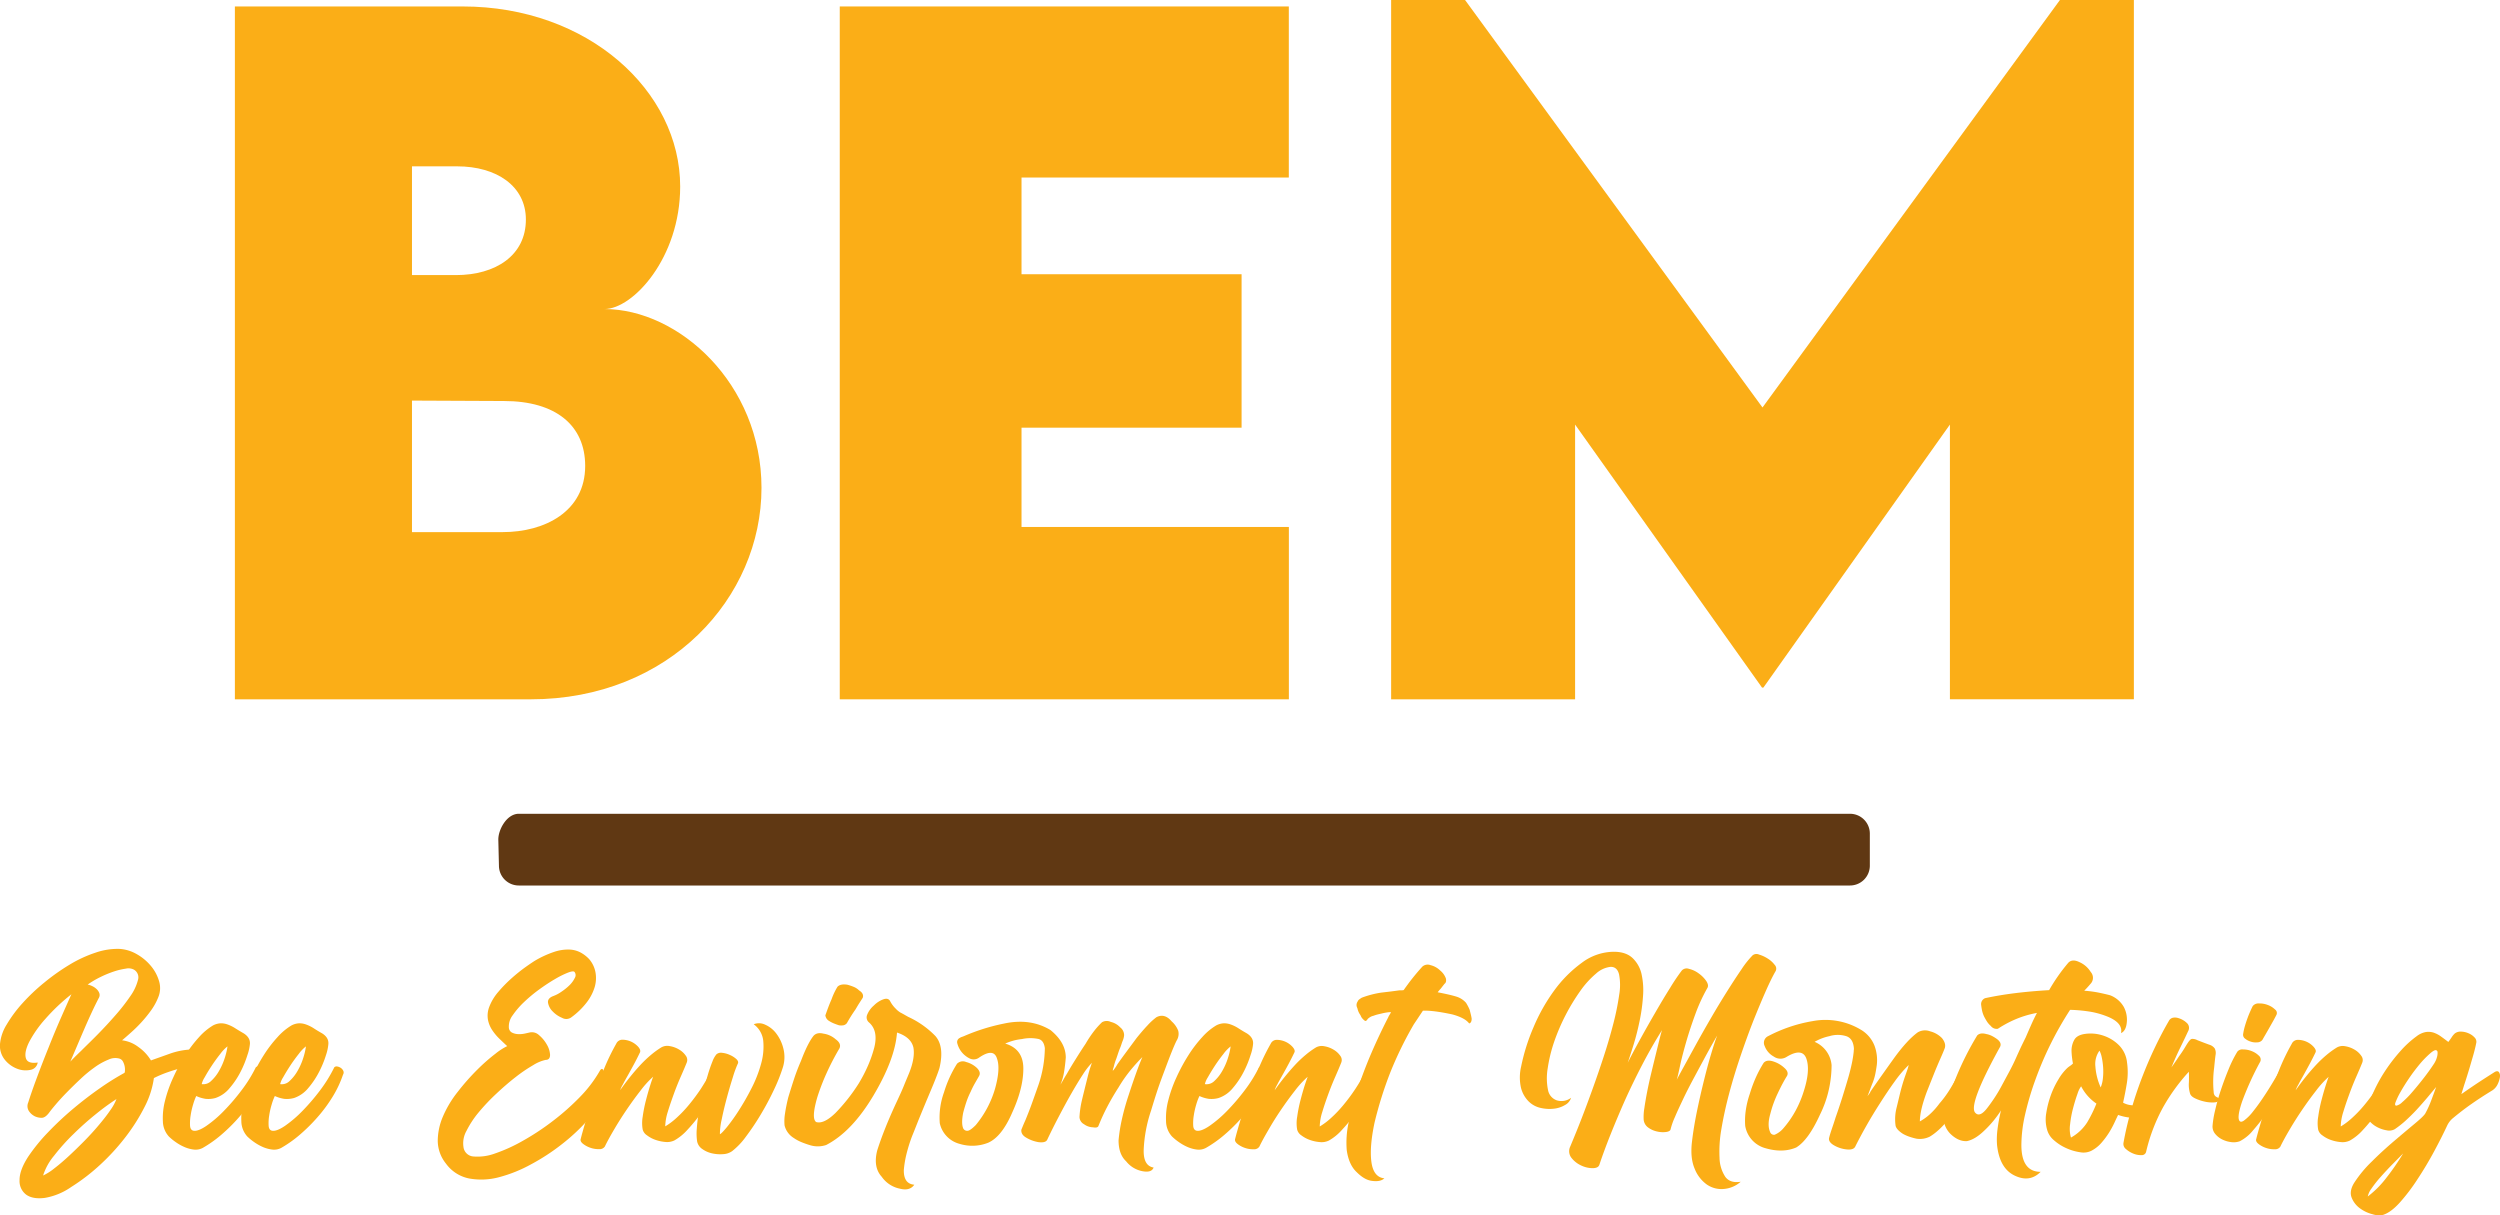 <svg id="Livello_1" data-name="Livello 1" xmlns="http://www.w3.org/2000/svg" viewBox="0 0 990.29 481.41"><defs><style>.cls-1{fill:#fbae17;}.cls-2{fill:#603813;stroke:#603813;stroke-miterlimit:10;stroke-width:5px;}</style></defs><path class="cls-1" d="M74.65,697.66a77,77,0,0,0-10.32,9.76,45.79,45.79,0,0,0-6.39,9.09q-2,4-1.35,6.4t4.71,1.79a3.5,3.5,0,0,1-2.91,2.92,9.14,9.14,0,0,1-5.22-.45,11.55,11.55,0,0,1-4.88-3.54,8.82,8.82,0,0,1-1.91-6.45A17.61,17.61,0,0,1,49,709.67a51.68,51.68,0,0,1,6.23-8.42A76.39,76.39,0,0,1,63.94,693a83.88,83.88,0,0,1,10-7.07,50.62,50.62,0,0,1,10.32-4.77,26.53,26.53,0,0,1,9.54-1.46,15.43,15.43,0,0,1,6.73,2.08,20.06,20.06,0,0,1,5.55,4.6,16.48,16.48,0,0,1,3.26,6,9.42,9.42,0,0,1-.17,6.17,24.24,24.24,0,0,1-3,5.55,51.69,51.69,0,0,1-4,4.88,57.28,57.28,0,0,1-4.1,4c-1.34,1.2-2.47,2.17-3.36,2.92a13.29,13.29,0,0,1,6.45,2.64,17.7,17.7,0,0,1,5,5.33c2.77-1,5.29-1.87,7.57-2.7a29.17,29.17,0,0,1,7.35-1.57c.45-.07.77.21,1,.84a6.81,6.81,0,0,1,.23,2.25,5.85,5.85,0,0,1-.62,2.41A2.32,2.32,0,0,1,120,726.5a58.07,58.07,0,0,0-7.07,2,44.41,44.41,0,0,0-5.61,2.36,35.3,35.3,0,0,1-3.64,11.33A74.87,74.87,0,0,1,96.25,754a86.51,86.51,0,0,1-10,11,78.44,78.44,0,0,1-11.67,9,25.89,25.89,0,0,1-10.43,4.32q-4.71.61-7.35-1.23a6.68,6.68,0,0,1-2.69-5.78q-.06-3.93,3.42-9.31a71.63,71.63,0,0,1,7.85-9.65,125,125,0,0,1,10-9.37q5.27-4.42,10.6-8.13a102.42,102.42,0,0,1,9.7-6.06,2,2,0,0,0,.17-.9,6.56,6.56,0,0,0-.11-1.68,6.69,6.69,0,0,0-.62-1.79,2.46,2.46,0,0,0-1.34-1.24,6.12,6.12,0,0,0-4.38.34,25.77,25.77,0,0,0-5.44,3,51.56,51.56,0,0,0-5.72,4.71c-1.91,1.79-3.7,3.55-5.39,5.27s-3.16,3.33-4.43,4.83-2.17,2.62-2.69,3.36c-1,1.27-1.93,1.91-2.86,1.91a6.35,6.35,0,0,1-2.64-.56,6,6,0,0,1-2.47-2.19,3.62,3.62,0,0,1-.22-3.31q1.23-3.93,3.42-9.82t4.66-12Q68,712.69,70.5,707T74.65,697.66Zm-11.21,71.8a22.59,22.59,0,0,0,4.48-2.86q2.7-2.07,5.73-4.88t6.17-6q3.14-3.19,5.77-6.34c1.76-2.09,3.26-4,4.49-5.83a19.21,19.21,0,0,0,2.41-4.38,94.89,94.89,0,0,0-8,5.84,119.6,119.6,0,0,0-9,8,81.13,81.13,0,0,0-7.74,8.64A22.88,22.88,0,0,0,63.44,769.46Zm10.77-45.1q1.33-1.46,4.37-4.37c2-2,4.21-4.11,6.56-6.51s4.7-4.92,7-7.57A75.11,75.11,0,0,0,98,698.39a19.27,19.27,0,0,0,3-6.34,3.51,3.51,0,0,0-1.62-4.15,4.63,4.63,0,0,0-3.14-.39,26.74,26.74,0,0,0-4.72,1.12,41.17,41.17,0,0,0-5.33,2.19,36.49,36.49,0,0,0-5.1,3,7,7,0,0,1,1.68.56,6.45,6.45,0,0,1,1.8,1.18,4.35,4.35,0,0,1,1.12,1.62,2.22,2.22,0,0,1-.11,1.8q-1.47,2.81-3,6.11t-3,6.73c-1,2.29-1.93,4.51-2.86,6.68Z" transform="translate(-46.36 -303.82)"/><path class="cls-1" d="M147.69,726.61a1.31,1.31,0,0,1,1.18-.34,3.56,3.56,0,0,1,1.4.56,2.75,2.75,0,0,1,1,1.18,1.57,1.57,0,0,1-.11,1.51,42.78,42.78,0,0,1-4.1,8.7,58,58,0,0,1-6,8.13,68.14,68.14,0,0,1-7.07,7,47.69,47.69,0,0,1-7.29,5.16,6,6,0,0,1-3.59.67,13.27,13.27,0,0,1-3.81-1.06,18.84,18.84,0,0,1-3.48-2,19.77,19.77,0,0,1-2.58-2.13,9.17,9.17,0,0,1-2.36-6,27.44,27.44,0,0,1,.84-8.13,51.93,51.93,0,0,1,3.2-9.09,70.46,70.46,0,0,1,4.77-8.86,51.12,51.12,0,0,1,5.55-7.3,24.27,24.27,0,0,1,5.5-4.6,7.38,7.38,0,0,1,2.92-.84,7.45,7.45,0,0,1,2.8.45,14.54,14.54,0,0,1,3,1.46c1,.64,2.15,1.33,3.43,2.07q2.69,1.7,2.46,4.27a18.32,18.32,0,0,1-1,4.37,40.69,40.69,0,0,1-2.69,6.57,32.53,32.53,0,0,1-4.27,6.39,12.43,12.43,0,0,1-5.66,4,10.5,10.5,0,0,1-3.93.34,13.69,13.69,0,0,1-3.7-1.12,21.33,21.33,0,0,0-1.23,3.31,29.56,29.56,0,0,0-1,4.43,18.9,18.9,0,0,0-.23,4c.08,1.16.52,1.82,1.35,2,1.19.23,2.9-.41,5.1-1.9a46.4,46.4,0,0,0,6.9-5.89,82.47,82.47,0,0,0,7.07-8.25A54.62,54.62,0,0,0,147.69,726.61Zm-11.22-8.3a15.47,15.47,0,0,0-2.86,3q-1.74,2.19-3.37,4.65t-2.8,4.6a8.6,8.6,0,0,0-1.18,2.7A4.36,4.36,0,0,0,130,732a16.12,16.12,0,0,0,3.14-4,25.27,25.27,0,0,0,2.25-5.1A26.29,26.29,0,0,0,136.47,718.31Z" transform="translate(-46.36 -303.82)"/><path class="cls-1" d="M178.77,726.61a1.29,1.29,0,0,1,1.17-.34,3.54,3.54,0,0,1,1.41.56,2.89,2.89,0,0,1,1,1.18,1.58,1.58,0,0,1-.12,1.51,42.73,42.73,0,0,1-4.09,8.7,58,58,0,0,1-6,8.13,69.15,69.15,0,0,1-7.07,7,47.69,47.69,0,0,1-7.29,5.16,6,6,0,0,1-3.59.67,13.24,13.24,0,0,1-3.82-1.06,19.52,19.52,0,0,1-3.48-2,21.22,21.22,0,0,1-2.58-2.13,9.17,9.17,0,0,1-2.35-6,27.44,27.44,0,0,1,.84-8.13,51.93,51.93,0,0,1,3.2-9.09,71.74,71.74,0,0,1,4.76-8.86,50.43,50.43,0,0,1,5.56-7.3,23.85,23.85,0,0,1,5.5-4.6,7.29,7.29,0,0,1,2.91-.84,7.5,7.5,0,0,1,2.81.45,14.54,14.54,0,0,1,3,1.46q1.51,1,3.42,2.07,2.7,1.7,2.47,4.27a18.32,18.32,0,0,1-.95,4.37,40.78,40.78,0,0,1-2.7,6.57,32.93,32.93,0,0,1-4.26,6.39,12.4,12.4,0,0,1-5.67,4,10.43,10.43,0,0,1-3.92.34,13.58,13.58,0,0,1-3.7-1.12,22.24,22.24,0,0,0-1.24,3.31,30.85,30.85,0,0,0-1,4.43,18.83,18.83,0,0,0-.22,4c.07,1.16.52,1.82,1.34,2,1.2.23,2.9-.41,5.11-1.9a47.43,47.43,0,0,0,6.9-5.89,83.8,83.8,0,0,0,7.07-8.25A56,56,0,0,0,178.77,726.61Zm-11.22-8.3a15.18,15.18,0,0,0-2.86,3c-1.16,1.46-2.29,3-3.37,4.65s-2,3.18-2.8,4.6a8.6,8.6,0,0,0-1.18,2.7A4.37,4.37,0,0,0,161.1,732a16.6,16.6,0,0,0,3.14-4,25.23,25.23,0,0,0,2.24-5.1A26.43,26.43,0,0,0,167.55,718.31Z" transform="translate(-46.36 -303.82)"/><path class="cls-1" d="M285,739A37.33,37.33,0,0,1,279,747.7,76.92,76.92,0,0,1,269,757a82.66,82.66,0,0,1-12.23,8A55.65,55.65,0,0,1,244,770.14a27.13,27.13,0,0,1-11.78.5,14.89,14.89,0,0,1-9.2-5.89,14.56,14.56,0,0,1-3.26-9,24.68,24.68,0,0,1,2-9.54,42.64,42.64,0,0,1,6-10,90.31,90.31,0,0,1,7.74-8.75,72.68,72.68,0,0,1,7.23-6.34,23.82,23.82,0,0,1,4.55-2.92c-1-.89-2-1.87-3.09-2.91a20.75,20.75,0,0,1-2.86-3.43,11.28,11.28,0,0,1-1.68-4.09,9.57,9.57,0,0,1,.45-4.94,19.84,19.84,0,0,1,3.64-6.11,53.91,53.91,0,0,1,5.39-5.5,67,67,0,0,1,5.39-4.32c1.68-1.19,2.89-2,3.64-2.47a39.62,39.62,0,0,1,7.63-3.53,17.32,17.32,0,0,1,6-.95,10.27,10.27,0,0,1,4.54,1.17,13.35,13.35,0,0,1,3.42,2.64,11.14,11.14,0,0,1,2.47,5.11,12.72,12.72,0,0,1-.28,5.89,18.93,18.93,0,0,1-3.2,6.17,29.5,29.5,0,0,1-6.17,5.94A3.33,3.33,0,0,1,269,707a10.86,10.86,0,0,1-3.7-2.52,6.33,6.33,0,0,1-1.85-3.42c-.19-1.2.51-2.1,2.08-2.69a13.93,13.93,0,0,0,3.19-1.69,21.38,21.38,0,0,0,3.26-2.63,10.27,10.27,0,0,0,2.07-2.86,2.05,2.05,0,0,0-.11-2.36c-.3-.37-1.18-.28-2.64.28a36.21,36.21,0,0,0-5.16,2.58c-2,1.16-4.06,2.52-6.22,4.09a58.36,58.36,0,0,0-6,5,32.59,32.59,0,0,0-4.48,5.21,7.26,7.26,0,0,0-1.52,4.72,2.38,2.38,0,0,0,1.24,2.13,5.92,5.92,0,0,0,2.46.61,10.1,10.1,0,0,0,2.64-.22l1.74-.39a4.12,4.12,0,0,1,3.93,1.06,13.5,13.5,0,0,1,3.08,3.76,8.94,8.94,0,0,1,1.24,4c0,1.27-.55,2-1.74,2a15.46,15.46,0,0,0-4.94,2.08,59.4,59.4,0,0,0-7,4.76q-3.76,2.93-7.63,6.57a80.65,80.65,0,0,0-7,7.4,38,38,0,0,0-4.82,7.35,9.94,9.94,0,0,0-1.18,6.28,4.25,4.25,0,0,0,4,3.82,19.88,19.88,0,0,0,8.47-1.18,63.89,63.89,0,0,0,11-5,98.14,98.14,0,0,0,11.84-7.8A95.91,95.91,0,0,0,276,738.44a50.84,50.84,0,0,0,7.85-10.26c.53-1,1-1.18,1.41-.62a5.6,5.6,0,0,1,.78,2.75,24.84,24.84,0,0,1-.05,4.37A13.88,13.88,0,0,1,285,739Z" transform="translate(-46.36 -303.82)"/><path class="cls-1" d="M328.09,728.18a1,1,0,0,1,1.17-.68,5,5,0,0,1,1.69.57,5.27,5.27,0,0,1,1.4,1.06c.37.41.52.73.45,1q-1.57,3.25-3.87,7.19T324,744.84a65.77,65.77,0,0,1-5.38,6.56,20.34,20.34,0,0,1-5.11,4.15,6.61,6.61,0,0,1-3.59.62,15.57,15.57,0,0,1-3.93-.84,12,12,0,0,1-3.36-1.8,4,4,0,0,1-1.68-2.24,14.66,14.66,0,0,1,0-5.16,55.48,55.48,0,0,1,1.29-6.51q.84-3.25,1.68-5.89c.56-1.76.95-2.9,1.18-3.42a37.44,37.44,0,0,0-5,5.5q-2.81,3.59-5.55,7.63t-5.05,8c-1.54,2.62-2.71,4.79-3.54,6.51a2.42,2.42,0,0,1-2.24,1.06,9.65,9.65,0,0,1-3.37-.5,9.8,9.8,0,0,1-3-1.57c-.86-.67-1.18-1.35-.95-2,.45-1.8,1.12-4.17,2-7.13s1.94-6.17,3.14-9.64,2.54-7.05,4-10.72a86.39,86.39,0,0,1,4.93-10.21,2.65,2.65,0,0,1,2.53-1.57,8.57,8.57,0,0,1,6.17,2.81c.71.82.95,1.53.73,2.13q-1.12,2.36-2.42,4.77t-2.46,4.48c-.79,1.39-1.46,2.6-2,3.65a10.74,10.74,0,0,0-1,2.13q1.8-2.58,3.87-5.16t4.15-4.82a47.86,47.86,0,0,1,4.21-4,33.87,33.87,0,0,1,4.15-3,4.84,4.84,0,0,1,3.31-.45,10.44,10.44,0,0,1,3.65,1.35,8.2,8.2,0,0,1,2.63,2.41,2.77,2.77,0,0,1,.4,2.75c-.6,1.49-1.39,3.35-2.36,5.55s-1.91,4.53-2.8,7-1.69,4.77-2.36,7a20.6,20.6,0,0,0-1,5.72,27,27,0,0,0,4.6-3.48,48.73,48.73,0,0,0,4.88-5.16,76.35,76.35,0,0,0,4.66-6.28C325.54,732.67,326.89,730.42,328.09,728.18Z" transform="translate(-46.36 -303.82)"/><path class="cls-1" d="M344.91,709.55a5.59,5.59,0,0,1,4.55.17,11,11,0,0,1,4.43,3.54,16.17,16.17,0,0,1,2.8,6,13.66,13.66,0,0,1-.22,7.35,68.13,68.13,0,0,1-3.59,9,110.27,110.27,0,0,1-5.22,9.76,97.14,97.14,0,0,1-5.83,8.69,28.19,28.19,0,0,1-5.44,5.73A6.74,6.74,0,0,1,332.8,761a14.62,14.62,0,0,1-4.43-.33,10.5,10.5,0,0,1-3.87-1.74,4.74,4.74,0,0,1-2-3,22.19,22.19,0,0,1-.12-5.16q.22-3.15.84-6.79c.42-2.43.94-4.88,1.58-7.35s1.27-4.77,1.9-6.9,1.25-3.92,1.85-5.38a9.83,9.83,0,0,1,1.57-2.86,2.76,2.76,0,0,1,2.36-.62,9.51,9.51,0,0,1,3,.84A9.22,9.22,0,0,1,338,723.3c.67.63.89,1.21.67,1.74a42.33,42.33,0,0,0-2,5.44c-.82,2.58-1.63,5.33-2.41,8.24s-1.46,5.73-2,8.42a25.58,25.58,0,0,0-.73,5.94c.37-.07,1.27-1,2.69-2.69a72.29,72.29,0,0,0,4.71-6.56,101.18,101.18,0,0,0,5.11-8.92,49.66,49.66,0,0,0,3.81-9.76,24.75,24.75,0,0,0,.85-9A9.24,9.24,0,0,0,344.91,709.55Z" transform="translate(-46.36 -303.82)"/><path class="cls-1" d="M406.17,706.64a35.9,35.9,0,0,1,10.66,7.51q3.69,4.15,1.68,12.68c-.38,1.27-1,2.92-1.8,4.94s-1.79,4.34-2.91,7-2.08,5-3.09,7.46-2,5.07-3.08,7.69a62.09,62.09,0,0,0-2.25,7.24,41,41,0,0,0-1,6.11c-.07,3.66,1.31,5.61,4.15,5.83-1.19,1.72-3.1,2.25-5.72,1.57a11.52,11.52,0,0,1-7.18-4.71q-3.48-3.81-1.79-10.43,1.35-4.26,3.31-9.15T401.68,740c1.05-2.25,2-4.3,2.75-6.17s1.48-3.55,2.07-5q2.37-5.94,1.69-10-.9-4.14-6.51-6-.78,10.54-9.31,24.9t-18.74,19.64a10.36,10.36,0,0,1-6.28.11,36.16,36.16,0,0,1-3.53-1.24,16.5,16.5,0,0,1-3.09-1.68,8.07,8.07,0,0,1-3.59-4.94,18.46,18.46,0,0,1,.17-4.65q.39-2.75,1.29-6.45c.75-2.47,1.51-4.9,2.3-7.3s1.7-4.78,2.75-7.17q2.58-6.85,4.93-9.88,1.35-1.56,4-.9a9.32,9.32,0,0,1,4.83,2.25c1.57,1.12,2.05,2.32,1.46,3.59a101.37,101.37,0,0,0-5.28,10.21,86,86,0,0,0-3.47,9.09q-2.48,8.52-.45,9.87,3,.9,7.63-3.59a70.86,70.86,0,0,0,9.2-11.67,59,59,0,0,0,3.75-7.24,48.59,48.59,0,0,0,2.42-7q1.68-6.74-2.14-10a2.62,2.62,0,0,1-.67-3,9.53,9.53,0,0,1,2.69-3.7,10.08,10.08,0,0,1,3.59-2.36c1.35-.52,2.28-.3,2.81.67a11.62,11.62,0,0,0,2.24,3,8.57,8.57,0,0,0,1.85,1.52C403.94,705.35,405,706,406.17,706.64Zm-24.35,2.47a2.44,2.44,0,0,1-1.34.84,5.6,5.6,0,0,1-1.8,0c-.67-.22-1.33-.46-2-.73a11.55,11.55,0,0,1-1.85-.95A3,3,0,0,1,373.3,706c.37-1,.74-2.07,1.12-3.08s.82-2.11,1.35-3.31a25.69,25.69,0,0,1,2.35-4.94q1.23-1.23,3.93-.78a20.57,20.57,0,0,1,2.47.84,6.47,6.47,0,0,1,2.13,1.4c1.34.83,1.83,1.8,1.46,2.92l-1.29,2c-.49.75-1,1.64-1.63,2.69A60.37,60.37,0,0,0,381.82,709.11Z" transform="translate(-46.36 -303.82)"/><path class="cls-1" d="M504.45,706.75q3.24-1.68,6.05,1.68a9.57,9.57,0,0,1,2.58,3.7,5,5,0,0,1-.67,3.93q-.78,1.58-1.91,4.38c-.75,1.87-1.6,4.11-2.58,6.73s-2,5.29-2.91,8-1.8,5.59-2.7,8.58a56.12,56.12,0,0,0-2.91,15.37q-.22,6.51,3.92,7.18-.78,2.13-4.37,1.46a10.78,10.78,0,0,1-6.51-3.93q-3-2.79-3-8.3a64.51,64.51,0,0,1,1.35-8.47,96.8,96.8,0,0,1,2.69-9.59q3.26-10,5.39-14.92-2.25,2.25-4.66,5.16a55.67,55.67,0,0,0-4.77,6.84q-2.46,3.82-4.43,7.58a80.66,80.66,0,0,0-3.53,7.68c-.23.6-.94.79-2.14.56a6.29,6.29,0,0,1-3.58-1.23,3.38,3.38,0,0,1-1.8-2.81,37.33,37.33,0,0,1,1-6.84c.37-1.57.75-3.1,1.12-4.6s.75-3,1.12-4.49.71-2.69,1-3.59l.68-2a29.44,29.44,0,0,0-3.59,4.66c-1.35,2.06-2.92,4.65-4.72,7.8s-3.36,6.09-4.93,9.08-3.07,6-4.49,9c-.45.82-1.57,1.12-3.37.9a13.9,13.9,0,0,1-4.93-1.8c-1.42-.82-2.06-1.87-1.91-3.14l.62-1.52c.26-.63.58-1.36.95-2.18.82-2,1.65-4.06,2.47-6.34s1.72-4.81,2.69-7.58A46.81,46.81,0,0,0,460.24,719q-.45-3.37-2.91-3.7a15.56,15.56,0,0,0-6.17.11,21.39,21.39,0,0,0-6.62,1.79q7.17,2.13,7.18,9.88t-4.38,17.39q-4.15,9.64-9.54,12a17.06,17.06,0,0,1-11.33.45,10.83,10.83,0,0,1-7.85-8.19,29.24,29.24,0,0,1,1.68-12.23,45.93,45.93,0,0,1,5.16-11.33,3.6,3.6,0,0,1,1.46-.84,3.29,3.29,0,0,1,2.13.17,9.89,9.89,0,0,1,4.27,2.35c1.12,1.12,1.42,2.17.89,3.14s-1,1.74-1.57,2.75a34.1,34.1,0,0,0-1.79,3.54,31.32,31.32,0,0,0-1.68,4c-.45,1.35-.86,2.74-1.24,4.16q-.9,4.37,0,6.39a1.73,1.73,0,0,0,1.8.9c.67-.08,1.72-.82,3.14-2.25a40.29,40.29,0,0,0,7.63-14.36q2.24-8,.78-12c-.89-2.92-3.33-3-7.29-.22a3.62,3.62,0,0,1-3.48.22,9.27,9.27,0,0,1-1.62-1,9.16,9.16,0,0,1-3.31-4.94,1.82,1.82,0,0,1,1-2.24,2.82,2.82,0,0,1,.67-.34q.33-.11.9-.33a78.55,78.55,0,0,1,15.93-5q10.43-2.25,18.4,2.58,6.06,4.94,6.05,10.88c-.15,2-.37,3.83-.67,5.67a21.54,21.54,0,0,1-1.46,5.1c.38-.6.77-1.27,1.18-2s.88-1.53,1.4-2.35c1.13-2,2.3-3.91,3.54-5.89s2.52-4,3.87-6a44,44,0,0,1,3.59-5.33,30.25,30.25,0,0,1,2.91-3.19,3.77,3.77,0,0,1,3.48-.12,7.45,7.45,0,0,1,3.7,2.14,3.94,3.94,0,0,1,1.57,3.14,7.34,7.34,0,0,1-.44,1.9,17.52,17.52,0,0,0-.62,1.69,17.79,17.79,0,0,1-.73,1.9c-.22.6-.45,1.24-.67,1.91s-.45,1.35-.68,2a20.51,20.51,0,0,0-1,3.26,4.76,4.76,0,0,0-.33,1.12V728a14.59,14.59,0,0,0,1.79-2.58q1.57-2.24,3.48-4.82l4.15-5.61c1.57-1.94,3-3.61,4.32-5A25.08,25.08,0,0,1,504.45,706.75Z" transform="translate(-46.36 -303.82)"/><path class="cls-1" d="M545.06,726.61a1.29,1.29,0,0,1,1.17-.34,3.54,3.54,0,0,1,1.41.56,2.82,2.82,0,0,1,1,1.18,1.58,1.58,0,0,1-.12,1.51,42.2,42.2,0,0,1-4.09,8.7,58,58,0,0,1-6,8.13,69.15,69.15,0,0,1-7.07,7,47.69,47.69,0,0,1-7.29,5.16,6,6,0,0,1-3.59.67,13.24,13.24,0,0,1-3.82-1.06,19.52,19.52,0,0,1-3.48-2,21.22,21.22,0,0,1-2.58-2.13,9.17,9.17,0,0,1-2.35-6,27.44,27.44,0,0,1,.84-8.13,51.93,51.93,0,0,1,3.2-9.09,71.74,71.74,0,0,1,4.76-8.86,50.43,50.43,0,0,1,5.56-7.3,23.85,23.85,0,0,1,5.5-4.6,7.33,7.33,0,0,1,2.91-.84,7.5,7.5,0,0,1,2.81.45,14.54,14.54,0,0,1,3,1.46q1.52,1,3.42,2.07,2.7,1.7,2.47,4.27a18.32,18.32,0,0,1-1,4.37,40.78,40.78,0,0,1-2.7,6.57,32.93,32.93,0,0,1-4.26,6.39,12.43,12.43,0,0,1-5.66,4,10.5,10.5,0,0,1-3.93.34,13.58,13.58,0,0,1-3.7-1.12,22.24,22.24,0,0,0-1.24,3.31,30.85,30.85,0,0,0-1,4.43,18.83,18.83,0,0,0-.22,4c.07,1.16.52,1.82,1.34,2,1.2.23,2.9-.41,5.11-1.9a47.43,47.43,0,0,0,6.9-5.89,83.8,83.8,0,0,0,7.07-8.25A56,56,0,0,0,545.06,726.61Zm-11.22-8.3a15.47,15.47,0,0,0-2.86,3c-1.16,1.46-2.29,3-3.37,4.65s-2,3.18-2.8,4.6a8.6,8.6,0,0,0-1.18,2.7,4.37,4.37,0,0,0,3.76-1.24,16.36,16.36,0,0,0,3.14-4,25.23,25.23,0,0,0,2.24-5.1A26.43,26.43,0,0,0,533.84,718.31Z" transform="translate(-46.36 -303.82)"/><path class="cls-1" d="M587.35,728.18a1,1,0,0,1,1.18-.68,5.07,5.07,0,0,1,1.68.57,5.32,5.32,0,0,1,1.41,1.06c.37.41.52.73.44,1-1,2.17-2.34,4.57-3.87,7.19s-3.18,5.14-4.93,7.57a65.81,65.81,0,0,1-5.39,6.56,20.15,20.15,0,0,1-5.1,4.15,6.63,6.63,0,0,1-3.59.62,15.48,15.48,0,0,1-3.93-.84,12.2,12.2,0,0,1-3.37-1.8,4,4,0,0,1-1.68-2.24,14.66,14.66,0,0,1,0-5.16,57.61,57.61,0,0,1,1.29-6.51q.84-3.25,1.68-5.89c.57-1.76,1-2.9,1.18-3.42a38,38,0,0,0-5.05,5.5q-2.81,3.59-5.55,7.63t-5,8q-2.3,3.93-3.53,6.51a2.43,2.43,0,0,1-2.25,1.06,9.56,9.56,0,0,1-3.36-.5,9.8,9.8,0,0,1-3-1.57c-.86-.67-1.18-1.35-1-2,.45-1.8,1.12-4.17,2-7.13s2-6.17,3.14-9.64,2.55-7.05,4-10.72a86.41,86.41,0,0,1,4.94-10.21,2.64,2.64,0,0,1,2.52-1.57,8.57,8.57,0,0,1,6.17,2.81c.71.82,1,1.53.73,2.13q-1.12,2.36-2.41,4.77t-2.47,4.48c-.78,1.39-1.46,2.6-2,3.65a9.93,9.93,0,0,0-.95,2.13q1.78-2.58,3.87-5.16t4.15-4.82a45.22,45.22,0,0,1,4.21-4,33.13,33.13,0,0,1,4.15-3,4.84,4.84,0,0,1,3.31-.45,10.39,10.39,0,0,1,3.64,1.35,8.35,8.35,0,0,1,2.64,2.41,2.74,2.74,0,0,1,.39,2.75c-.6,1.49-1.38,3.35-2.35,5.55s-1.91,4.53-2.81,7-1.68,4.77-2.35,7a20.23,20.23,0,0,0-1,5.72,27.4,27.4,0,0,0,4.6-3.48,49.77,49.77,0,0,0,4.88-5.16c1.6-1.94,3.15-4,4.65-6.28S586.15,730.42,587.35,728.18Z" transform="translate(-46.36 -303.82)"/><path class="cls-1" d="M615.85,696.88q4.71.9,7.29,1.68a8.38,8.38,0,0,1,3.92,2.47,18.41,18.41,0,0,1,1.46,2.8l.45,1.8c.15.6.26,1.16.34,1.68,0,1.12-.34,1.76-1,1.91-1.12-1.5-3.37-2.69-6.73-3.59Q613.93,704,610,704.17c-.6.9-1.2,1.79-1.79,2.69l-1.8,2.69a145,145,0,0,0-9.42,19.3,151.17,151.17,0,0,0-6.17,19.75q-2,9.52-1.24,15.37c.53,4.11,2.25,6.32,5.16,6.61-1.12,1-2.76,1.31-4.93,1q-2.93-.33-6.06-3.47-3.13-2.93-3.93-8.75a37.59,37.59,0,0,1,.62-10.27A102.68,102.68,0,0,1,584,735.69q2.47-7.52,5.56-14.69t6.67-14.14a6,6,0,0,1,.56-1.06,5.45,5.45,0,0,0,.56-1.07,11.85,11.85,0,0,0-1.4.11c-.56.08-1.18.19-1.85.34l-1.91.45a15.37,15.37,0,0,0-1.79.56,4.2,4.2,0,0,0-1.46.62,6,6,0,0,0-.79.61c-.44.75-.86,1-1.23.68a5.27,5.27,0,0,1-1.35-1.46,5,5,0,0,0-.56-1.07,6,6,0,0,1-.56-1.06,7.32,7.32,0,0,1-.33-1,3.5,3.5,0,0,0-.23-.68,2.36,2.36,0,0,1,.23-2.24,2.1,2.1,0,0,1,.67-.9c.3-.22.64-.45,1-.67a37.81,37.81,0,0,1,7.63-2l3.81-.45c1.2-.15,2.32-.3,3.37-.45h.78a5.54,5.54,0,0,0,1-.11,91.25,91.25,0,0,1,7.41-9.31,3.16,3.16,0,0,1,3.25-.56,8.21,8.21,0,0,1,3.82,2.13,7.22,7.22,0,0,1,2.24,3.14c.22,1,0,1.76-.56,2.13l-1.57,2C616.52,696,616.14,696.5,615.85,696.88Z" transform="translate(-46.36 -303.82)"/><path class="cls-1" d="M735.89,771.93a11.57,11.57,0,0,1-6.74,2.86,10.22,10.22,0,0,1-6.73-1.79,14,14,0,0,1-4.82-6.34q-1.8-4.26-1-10.77c.45-3.82,1.12-7.85,2-12.12s1.83-8.36,2.8-12.28,1.93-7.44,2.87-10.55,1.69-5.4,2.29-6.9c-.37.6-1.06,1.8-2.07,3.59s-2.15,3.87-3.42,6.23-2.64,4.9-4.1,7.63-2.8,5.37-4,7.91-2.3,4.86-3.19,7a27.26,27.26,0,0,0-1.69,4.83c-.15.52-.77.86-1.85,1a10,10,0,0,1-3.59-.23,9.13,9.13,0,0,1-3.53-1.63,4.3,4.3,0,0,1-1.69-3.42,20.64,20.64,0,0,1,.29-4.2q.39-2.75,1.06-6.23t1.57-7.24q.9-3.75,1.74-7.18c.56-2.28,1.07-4.33,1.52-6.17s.82-3.19,1.12-4.09q-4.16,6.62-7.86,13.74T690,739.73q-3.13,7.08-5.72,13.58T679.9,765.2c-.3.9-1.19,1.35-2.69,1.35a10.72,10.72,0,0,1-4.54-1.07,10.31,10.31,0,0,1-3.82-3,4.27,4.27,0,0,1-.5-4.49q2.58-6.16,4.54-11.22t4.26-11.44q2.31-6.4,4.49-13.07t3.82-13.07a103.45,103.45,0,0,0,2.3-11.39,22.42,22.42,0,0,0-.06-8q-.74-3-3.31-3a10.21,10.21,0,0,0-5.83,2.69,35.73,35.73,0,0,0-6.17,6.79A80.29,80.29,0,0,0,662,716.45,58.43,58.43,0,0,0,659.43,727a23.43,23.43,0,0,0,.17,8.81,5.3,5.3,0,0,0,3.42,3.87,6.31,6.31,0,0,0,5.67-1,4.89,4.89,0,0,1-2.42,2.86,10.78,10.78,0,0,1-4.48,1.46,15.5,15.5,0,0,1-5.22-.33,9.7,9.7,0,0,1-4.71-2.58,11.74,11.74,0,0,1-3-5.33,18.82,18.82,0,0,1,.06-8.53,78.71,78.71,0,0,1,4.88-15.48,72.11,72.11,0,0,1,8.3-14.7A49.75,49.75,0,0,1,673,685.15a21.34,21.34,0,0,1,12.62-4.32c3.22,0,5.71.85,7.47,2.53a12.58,12.58,0,0,1,3.53,6.39,29.84,29.84,0,0,1,.56,8.75,70.89,70.89,0,0,1-1.35,9.76c-.67,3.26-1.45,6.34-2.35,9.26s-1.69,5.35-2.36,7.29q1.8-3.59,4.77-9T702,705q3.13-5.44,6-10a77.4,77.4,0,0,1,4.54-6.73,2.62,2.62,0,0,1,2.86-.67,10.45,10.45,0,0,1,3.82,1.79,12.16,12.16,0,0,1,3,3c.75,1.12.9,2.06.45,2.8a68,68,0,0,0-4.77,10.38q-2.08,5.67-3.59,10.88c-1,3.48-1.82,6.59-2.41,9.32s-1,4.65-1.35,5.77c.45-.89,1.35-2.58,2.69-5l4.77-8.7q2.75-5,6-10.6t6.4-10.6q3.14-5,5.83-8.92a35.88,35.88,0,0,1,4.38-5.5,2.44,2.44,0,0,1,2.52-.28,13.43,13.43,0,0,1,3.42,1.57,10.16,10.16,0,0,1,2.75,2.47,2.15,2.15,0,0,1,.4,2.52q-1.7,2.92-4,8.14t-4.94,11.83q-2.58,6.63-5.1,14.08t-4.44,14.7q-1.9,7.23-3,13.8a51,51,0,0,0-.73,11.44,14.13,14.13,0,0,0,2.3,7.52C731.08,771.72,733.12,772.38,735.89,771.93Z" transform="translate(-46.36 -303.82)"/><path class="cls-1" d="M829,725.37a3.07,3.07,0,0,1,.34,2.92,50.08,50.08,0,0,1-2.58,6.06q-1.12,1.9-2.8,4.6c-1.13,1.79-2.44,3.78-3.93,5.94q-4.93,6.63-9.31,9.2a8.84,8.84,0,0,1-5.16.79,24.28,24.28,0,0,1-2.86-.79,15.35,15.35,0,0,1-2.53-1.12c-1.64-1.05-2.62-2.09-2.92-3.14a18.28,18.28,0,0,1,.34-7.07c.37-1.49.73-3,1.07-4.43s.72-3,1.17-4.54.86-2.79,1.24-3.87.71-2,1-2.86c.07-.3.15-.56.22-.79a1.66,1.66,0,0,0,.11-.56,48.07,48.07,0,0,0-5.49,6.45q-2.8,3.87-6.06,9a186.6,186.6,0,0,0-9.54,16.72c-.44,1.05-1.64,1.46-3.59,1.23a12.46,12.46,0,0,1-4.82-1.57c-1.57-.9-2.25-1.91-2-3,.22-.9.56-2,1-3.31s1-2.9,1.57-4.77q1.35-3.81,2.64-7.9c.85-2.73,1.7-5.52,2.52-8.36q.78-2.81,1.29-5.22a43.46,43.46,0,0,0,.73-4.66,3.52,3.52,0,0,1,.06-.72,4,4,0,0,0,0-.62q-.33-3.81-3-4.71a11.35,11.35,0,0,0-6.73,0,19.71,19.71,0,0,0-5.83,2.24,11.05,11.05,0,0,1,6.73,9.2,45.71,45.71,0,0,1-1.07,9.65,43.9,43.9,0,0,1-3.53,10q-4.6,10.1-9.42,13c-3.52,1.49-7.52,1.61-12,.33a11.07,11.07,0,0,1-8.19-8.86,28,28,0,0,1,.17-5.78,35.17,35.17,0,0,1,1.63-6.9,53.75,53.75,0,0,1,2.52-6.78,47.06,47.06,0,0,1,3-5.56c.82-.89,2.06-1.08,3.71-.56a11.47,11.47,0,0,1,4.48,2.58c1.27,1.12,1.61,2.21,1,3.25-.52.83-1.08,1.8-1.68,2.92s-1.23,2.4-1.91,3.82-1.25,2.8-1.74,4.15-.91,2.77-1.29,4.26c-.82,2.92-.82,5.27,0,7.07a1.59,1.59,0,0,0,1.8,1,9.29,9.29,0,0,0,3.36-2.47,39.16,39.16,0,0,0,4.94-7.12,42.72,42.72,0,0,0,3.25-7.8q2.58-8.08,1-12.68t-8-.67a4.54,4.54,0,0,1-4.94-.23,7.8,7.8,0,0,1-3.59-4.15,2.89,2.89,0,0,1,1.35-3.92,59.42,59.42,0,0,1,8-3.48,58.64,58.64,0,0,1,9.59-2.47,27.3,27.3,0,0,1,19.3,3.48,12.76,12.76,0,0,1,5.27,6.28,16.5,16.5,0,0,1,.9,7.63c-.15,1.12-.34,2.24-.56,3.37a22.73,22.73,0,0,1-1,3.47c-.38.9-.73,1.82-1.07,2.75s-.69,1.85-1.06,2.75l.67-.9a4.26,4.26,0,0,0,.56-1c1.5-2.17,3-4.33,4.54-6.5s3.16-4.45,4.88-6.85q5.06-6.94,9.2-10a5.62,5.62,0,0,1,4.94-.45,10,10,0,0,1,4.71,2.69c1.13,1.42,1.5,2.73,1.13,3.93-.23.6-.47,1.22-.74,1.85s-.58,1.37-.95,2.19q-1.33,3-2.69,6.39c-.9,2.25-1.83,4.6-2.81,7.07q-2.69,7.29-2.69,11.56a20.43,20.43,0,0,0,3.87-2.75,27.8,27.8,0,0,0,3.87-4.32,41.33,41.33,0,0,0,4-5.39c1.17-1.87,2.27-3.81,3.32-5.83a24.86,24.86,0,0,1,3.36-5.16l.79-.39a.83.83,0,0,1,.67-.06A4.11,4.11,0,0,1,829,725.37Z" transform="translate(-46.36 -303.82)"/><path class="cls-1" d="M866.36,703.83a134.38,134.38,0,0,0-13.8,27.83,113.53,113.53,0,0,0-4.09,13.91,55,55,0,0,0-1.41,11.78q0,10.65,7.63,10.65-4.26,4.28-10.09,1.58-6.18-2.8-7.18-12.23a30.44,30.44,0,0,1,.16-6,67.08,67.08,0,0,1,1.41-7.68,42,42,0,0,1-6.62,8q-3.6,3.48-6.85,4.16-3.25.22-6.39-2.7a9.39,9.39,0,0,1-2.92-6.73q.67-5,4.94-15.7a117.67,117.67,0,0,1,8.41-16.72c.82-.82,2-1,3.59-.56a8.11,8.11,0,0,1,2.3.78,15.34,15.34,0,0,1,2,1.24c1.34,1.05,1.71,2.09,1.12,3.14Q826.2,741,828.66,744.45c1.13,1.42,2.62,1,4.49-1.24q1.35-1.68,2.92-4a57.06,57.06,0,0,0,3.14-5.22q1.57-2.91,3.08-5.72t2.75-5.61q1.25-2.8,2.19-4.77c.64-1.31,1.14-2.33,1.52-3.08q1.11-2.58,2.18-5t2.3-4.76a40.49,40.49,0,0,0-8.07,2.35,44,44,0,0,0-7.41,3.93,2.87,2.87,0,0,1-2.8-1.12,8.3,8.3,0,0,1-1.52-1.74,23.72,23.72,0,0,1-1.18-2.08,11,11,0,0,1-.78-2.35c-.15-.75-.26-1.46-.34-2.13a2.53,2.53,0,0,1,1.57-2.7q5.73-1.23,12-2t13.35-1.18a71.33,71.33,0,0,1,7.63-10.88q1.56-1.58,4.37-.22a10,10,0,0,1,4.49,3.92,3.45,3.45,0,0,1-.11,4.71c-.38.45-.77.9-1.18,1.35s-.84.9-1.29,1.35a46.94,46.94,0,0,1,5.55.72c1.69.34,3.24.7,4.66,1.07a10.53,10.53,0,0,1,5.5,4.71,10.75,10.75,0,0,1,1.12,6.29c-.23,2.09-1,3.44-2.25,4,.53-2.61-1.16-4.74-5-6.39a33.4,33.4,0,0,0-6.68-2A59.17,59.17,0,0,0,866.36,703.83Z" transform="translate(-46.36 -303.82)"/><path class="cls-1" d="M895.19,741.53a1.17,1.17,0,0,1,1.29.62,3.48,3.48,0,0,1,.4,1.68,3.9,3.9,0,0,1-.4,1.74c-.26.52-.58.78-1,.78a26.9,26.9,0,0,1-4.82.23,20.62,20.62,0,0,1-5.28-1.12c-.37.74-.86,1.77-1.46,3.08a37.61,37.61,0,0,1-2.18,4,32,32,0,0,1-3,4,13.56,13.56,0,0,1-3.88,3.08,7,7,0,0,1-4.54.62,20.27,20.27,0,0,1-5.5-1.63,19,19,0,0,1-4.88-3.14,8.33,8.33,0,0,1-2.69-4.15,14.85,14.85,0,0,1-.33-6.62,37.75,37.75,0,0,1,1.79-7,34.31,34.31,0,0,1,3-6.28,20.22,20.22,0,0,1,3.31-4.32,8,8,0,0,1,1.24-1,8.07,8.07,0,0,0,1.23-1,33,33,0,0,1-.56-4.77,8.76,8.76,0,0,1,1.12-4.66c.67-1.19,2.08-2,4.21-2.3a15.66,15.66,0,0,1,6.73.51,15.83,15.83,0,0,1,6.45,3.7,11.33,11.33,0,0,1,3.48,7.18,27.22,27.22,0,0,1-.06,8q-.61,3.81-1.51,7.85a8.34,8.34,0,0,0,3.31,1A13.05,13.05,0,0,0,895.19,741.53Zm-28.49,12.9a17.88,17.88,0,0,0,6.45-6.06,53,53,0,0,0,3.64-7.4,18.38,18.38,0,0,1-6.06-6.85,10.14,10.14,0,0,0-1.45,3q-.9,2.48-1.74,5.67a42.16,42.16,0,0,0-1.18,6.39A12.51,12.51,0,0,0,866.7,754.43Zm11.78-19.86a13.15,13.15,0,0,0,.89-3.76,24.53,24.53,0,0,0,.06-4.37,27.49,27.49,0,0,0-.56-3.93A9.94,9.94,0,0,0,878,720a9,9,0,0,0-1.63,6.17A24,24,0,0,0,878.48,734.57Z" transform="translate(-46.36 -303.82)"/><path class="cls-1" d="M923.24,736.48a2.33,2.33,0,0,0,.5,1.4,2.51,2.51,0,0,0,.79.56,6.86,6.86,0,0,1,.67.34c.19.11.25.36.17.73-.15.6-.8.94-2,1a13.56,13.56,0,0,1-3.76-.34,17.18,17.18,0,0,1-3.76-1.29c-1.16-.56-1.81-1.21-2-2a12,12,0,0,1-.45-4.1c.07-1.45.07-2.93,0-4.43a76,76,0,0,0-10.21,14.08,69.49,69.49,0,0,0-6.73,17.67,1.74,1.74,0,0,1-1.85,1.29,7.91,7.91,0,0,1-3.2-.61,9.7,9.7,0,0,1-2.92-1.8,2.54,2.54,0,0,1-1-2.36A123.58,123.58,0,0,1,890.42,744q1.86-6.63,4.32-13.07T900,718.64c1.86-3.89,3.7-7.36,5.49-10.43a2.38,2.38,0,0,1,1.57-1.24,4.21,4.21,0,0,1,2.13.12,8.17,8.17,0,0,1,3.65,2.18,2.62,2.62,0,0,1,.28,3q-1.46,3.13-3.14,6.56t-3.48,7.8q1.68-2.36,3-4.38c.83-1.12,1.55-2.2,2.19-3.25s1-1.68,1.18-1.91q1-1.58,1.68-1.74a4.1,4.1,0,0,1,2.24.51q3.15,1.23,4.72,1.79a4.06,4.06,0,0,1,2.13,1.46,4,4,0,0,1,.34,2.58c-.16,1.12-.34,2.84-.57,5.16A42.48,42.48,0,0,0,923.24,736.48Z" transform="translate(-46.36 -303.82)"/><path class="cls-1" d="M949.6,727.5a1.83,1.83,0,0,1,1.35-.84,2.6,2.6,0,0,1,1.4.28,3,3,0,0,1,1,.9,1,1,0,0,1,.06,1.12c-.83,1.72-2,4-3.59,6.73s-3.29,5.54-5.16,8.31a74.06,74.06,0,0,1-5.78,7.51,16.37,16.37,0,0,1-5.33,4.38,7.07,7.07,0,0,1-3.37.34,10.89,10.89,0,0,1-3.59-1.07,8.34,8.34,0,0,1-2.8-2.24,4.52,4.52,0,0,1-1-3.2,38.11,38.11,0,0,1,1-6,80.39,80.39,0,0,1,2.25-8q1.39-4.2,3.08-8.3a48.15,48.15,0,0,1,3.48-7,2.51,2.51,0,0,1,2.3-.9,9.09,9.09,0,0,1,3.42.67,8.28,8.28,0,0,1,2.81,1.8,2,2,0,0,1,.56,2.35,118.45,118.45,0,0,0-7.18,15.77q-1.9,5.65-1.24,7.34c.3.83.94.92,1.91.28a18.19,18.19,0,0,0,3.65-3.64c1.45-1.8,3.12-4.11,5-7S947.58,731.09,949.6,727.5Zm-7.06-11.78a2.6,2.6,0,0,1-2,1,6.52,6.52,0,0,1-2.58-.28,6.38,6.38,0,0,1-2.24-1.17,1.87,1.87,0,0,1-.84-1.69,23.88,23.88,0,0,1,.72-3.31c.34-1.16.7-2.24,1.07-3.25s.75-1.92,1.12-2.75.68-1.46.9-1.91a2.88,2.88,0,0,1,2.47-1.06,8.87,8.87,0,0,1,3.53.62,8,8,0,0,1,2.86,1.79A1.69,1.69,0,0,1,948,706c-.22.45-.58,1.11-1.06,2l-1.52,2.69c-.52.94-1.05,1.85-1.57,2.75S942.91,715.05,942.54,715.72Z" transform="translate(-46.36 -303.82)"/><path class="cls-1" d="M991.79,728.18a1,1,0,0,1,1.17-.68,5,5,0,0,1,1.69.57,5.27,5.27,0,0,1,1.4,1.06c.37.41.52.73.45,1q-1.57,3.25-3.87,7.19t-4.94,7.57a65.77,65.77,0,0,1-5.38,6.56,20.34,20.34,0,0,1-5.11,4.15,6.61,6.61,0,0,1-3.59.62,15.67,15.67,0,0,1-3.93-.84,12,12,0,0,1-3.36-1.8,4,4,0,0,1-1.68-2.24,14.66,14.66,0,0,1,0-5.16,55.48,55.48,0,0,1,1.29-6.51q.84-3.25,1.68-5.89c.56-1.76.95-2.9,1.18-3.42a37.44,37.44,0,0,0-5,5.5q-2.81,3.59-5.55,7.63t-5.05,8q-2.31,3.93-3.54,6.51a2.42,2.42,0,0,1-2.24,1.06,9.65,9.65,0,0,1-3.37-.5,9.8,9.8,0,0,1-3-1.57c-.86-.67-1.18-1.35-.95-2,.45-1.8,1.12-4.17,2-7.13s1.94-6.17,3.14-9.64,2.54-7.05,4-10.72a86.39,86.39,0,0,1,4.93-10.21,2.65,2.65,0,0,1,2.53-1.57,8.57,8.57,0,0,1,6.17,2.81c.71.82,1,1.53.73,2.13q-1.12,2.36-2.42,4.77t-2.46,4.48c-.79,1.39-1.46,2.6-2,3.65a10.74,10.74,0,0,0-1,2.13q1.8-2.58,3.87-5.16t4.15-4.82a47.86,47.86,0,0,1,4.21-4,33.87,33.87,0,0,1,4.15-3,4.84,4.84,0,0,1,3.31-.45,10.44,10.44,0,0,1,3.65,1.35,8.2,8.2,0,0,1,2.63,2.41,2.77,2.77,0,0,1,.4,2.75c-.6,1.49-1.39,3.35-2.36,5.55s-1.9,4.53-2.8,7-1.69,4.77-2.36,7a20.6,20.6,0,0,0-1,5.72,27.4,27.4,0,0,0,4.6-3.48,48.73,48.73,0,0,0,4.88-5.16,76.35,76.35,0,0,0,4.66-6.28C989.24,732.67,990.59,730.42,991.79,728.18Z" transform="translate(-46.36 -303.82)"/><path class="cls-1" d="M1034.64,728.4c.75-.37,1.29-.32,1.63.17a2.71,2.71,0,0,1,.34,2,9.75,9.75,0,0,1-.9,2.75,5.89,5.89,0,0,1-2.08,2.41c-2.84,1.73-5.55,3.48-8.13,5.28s-5,3.66-7.35,5.61a8.59,8.59,0,0,0-2.36,2.91q-2.13,4.6-5.21,10.33t-6.57,11a74.6,74.6,0,0,1-7,9.25c-2.35,2.62-4.58,4.26-6.67,4.94a8,8,0,0,1-4.1-.23,14.31,14.31,0,0,1-5.05-2.35,9.56,9.56,0,0,1-3.31-4.27q-1-2.58,1-5.83A48,48,0,0,1,986,763.8c3-3,6-5.7,9-8.25s5.66-4.78,8-6.73,3.72-3.29,4.09-4a39.58,39.58,0,0,0,2.36-5.21c.75-2,1.38-3.72,1.91-5.22l-3.54,4.26q-2,2.35-4.15,4.71c-1.46,1.57-2.93,3-4.43,4.38a38.52,38.52,0,0,1-4.26,3.36,4.5,4.5,0,0,1-3.26.45,12.29,12.29,0,0,1-3.87-1.34,10.37,10.37,0,0,1-3.08-2.53,3.55,3.55,0,0,1-.9-3.08,38.12,38.12,0,0,1,2.8-8.47,60,60,0,0,1,4.77-8.53,67.18,67.18,0,0,1,5.89-7.57,39.65,39.65,0,0,1,6.28-5.72,8.39,8.39,0,0,1,3.71-1.69,6.83,6.83,0,0,1,3.14.28,11.49,11.49,0,0,1,2.86,1.52c.93.67,1.89,1.38,2.86,2.13q.45-.56,1.29-1.8a7.54,7.54,0,0,1,1.29-1.57,3.73,3.73,0,0,1,2.52-.72,7.82,7.82,0,0,1,2.92.67,6.83,6.83,0,0,1,2.3,1.57,2.45,2.45,0,0,1,.79,2c-.3,1.57-.71,3.28-1.24,5.11s-1.06,3.68-1.62,5.55-1.13,3.67-1.69,5.39-1,3.21-1.4,4.48q4.15-2.91,7.24-4.93T1034.64,728.4Zm-50.37,49.37a38.75,38.75,0,0,0,7.46-7.52,94.33,94.33,0,0,0,6.56-9.54l-4.43,4.49c-1.61,1.65-3.12,3.27-4.54,4.88a45.14,45.14,0,0,0-3.54,4.49A8,8,0,0,0,984.27,777.77Zm26.48-53a8.13,8.13,0,0,0,.89-2.07,5.69,5.69,0,0,0,.28-2c0-.52-.26-.82-.67-.89s-1.1.3-2.08,1.12a37.61,37.61,0,0,0-4.43,4.54c-1.45,1.76-2.82,3.57-4.09,5.44s-2.4,3.67-3.37,5.39a29.07,29.07,0,0,0-2.13,4.49c-.15.67,0,1,.45,1a4.92,4.92,0,0,0,2.3-1.35,34.6,34.6,0,0,0,3.7-3.7c1.38-1.57,2.88-3.39,4.49-5.44S1009.25,727.13,1010.75,724.81Z" transform="translate(-46.36 -303.82)"/><path class="cls-1" d="M348,497.07c0,43.41-36.44,83.76-91.43,83.76H139.4V306.38h90.24c49.71,0,86.15,33.54,86.15,71.34,0,28.26-18.73,48.52-30,48.52C315.11,426.24,348,455.69,348,497.07ZM227.43,369.71H209.55v43.08h17.36c15.84,0,27.76-7.83,27.76-22C254.67,377.55,243.09,369.71,227.43,369.71Zm50.73,118.67c0-16-11.58-25.71-32.18-25.71l-36.43-.17v52.1h35.92C262.16,514.6,278.16,506.43,278.16,488.38Z" transform="translate(-46.36 -303.82)"/><path class="cls-1" d="M451,374.14v38.31h87.17v60.78H451v39.33h105.9v68.27H379V306.38H556.88v67.76Z" transform="translate(-46.36 -303.82)"/><path class="cls-1" d="M891.62,303.82v277H818.75V472l-73.9,104.2h-.51L670.28,472V580.83H597.41v-277H626.7L744.51,465.23,862.33,303.82Z" transform="translate(-46.36 -303.82)"/><path class="cls-2" d="M779.17,652.08H251.85a5.36,5.36,0,0,1-5.35-5.36l-.25-10.34c0-3,2.65-7.71,5.6-7.71H779.17a5.36,5.36,0,0,1,5.36,5.35v12.7A5.36,5.36,0,0,1,779.17,652.08Z" transform="translate(-46.36 -303.82)"/></svg>
